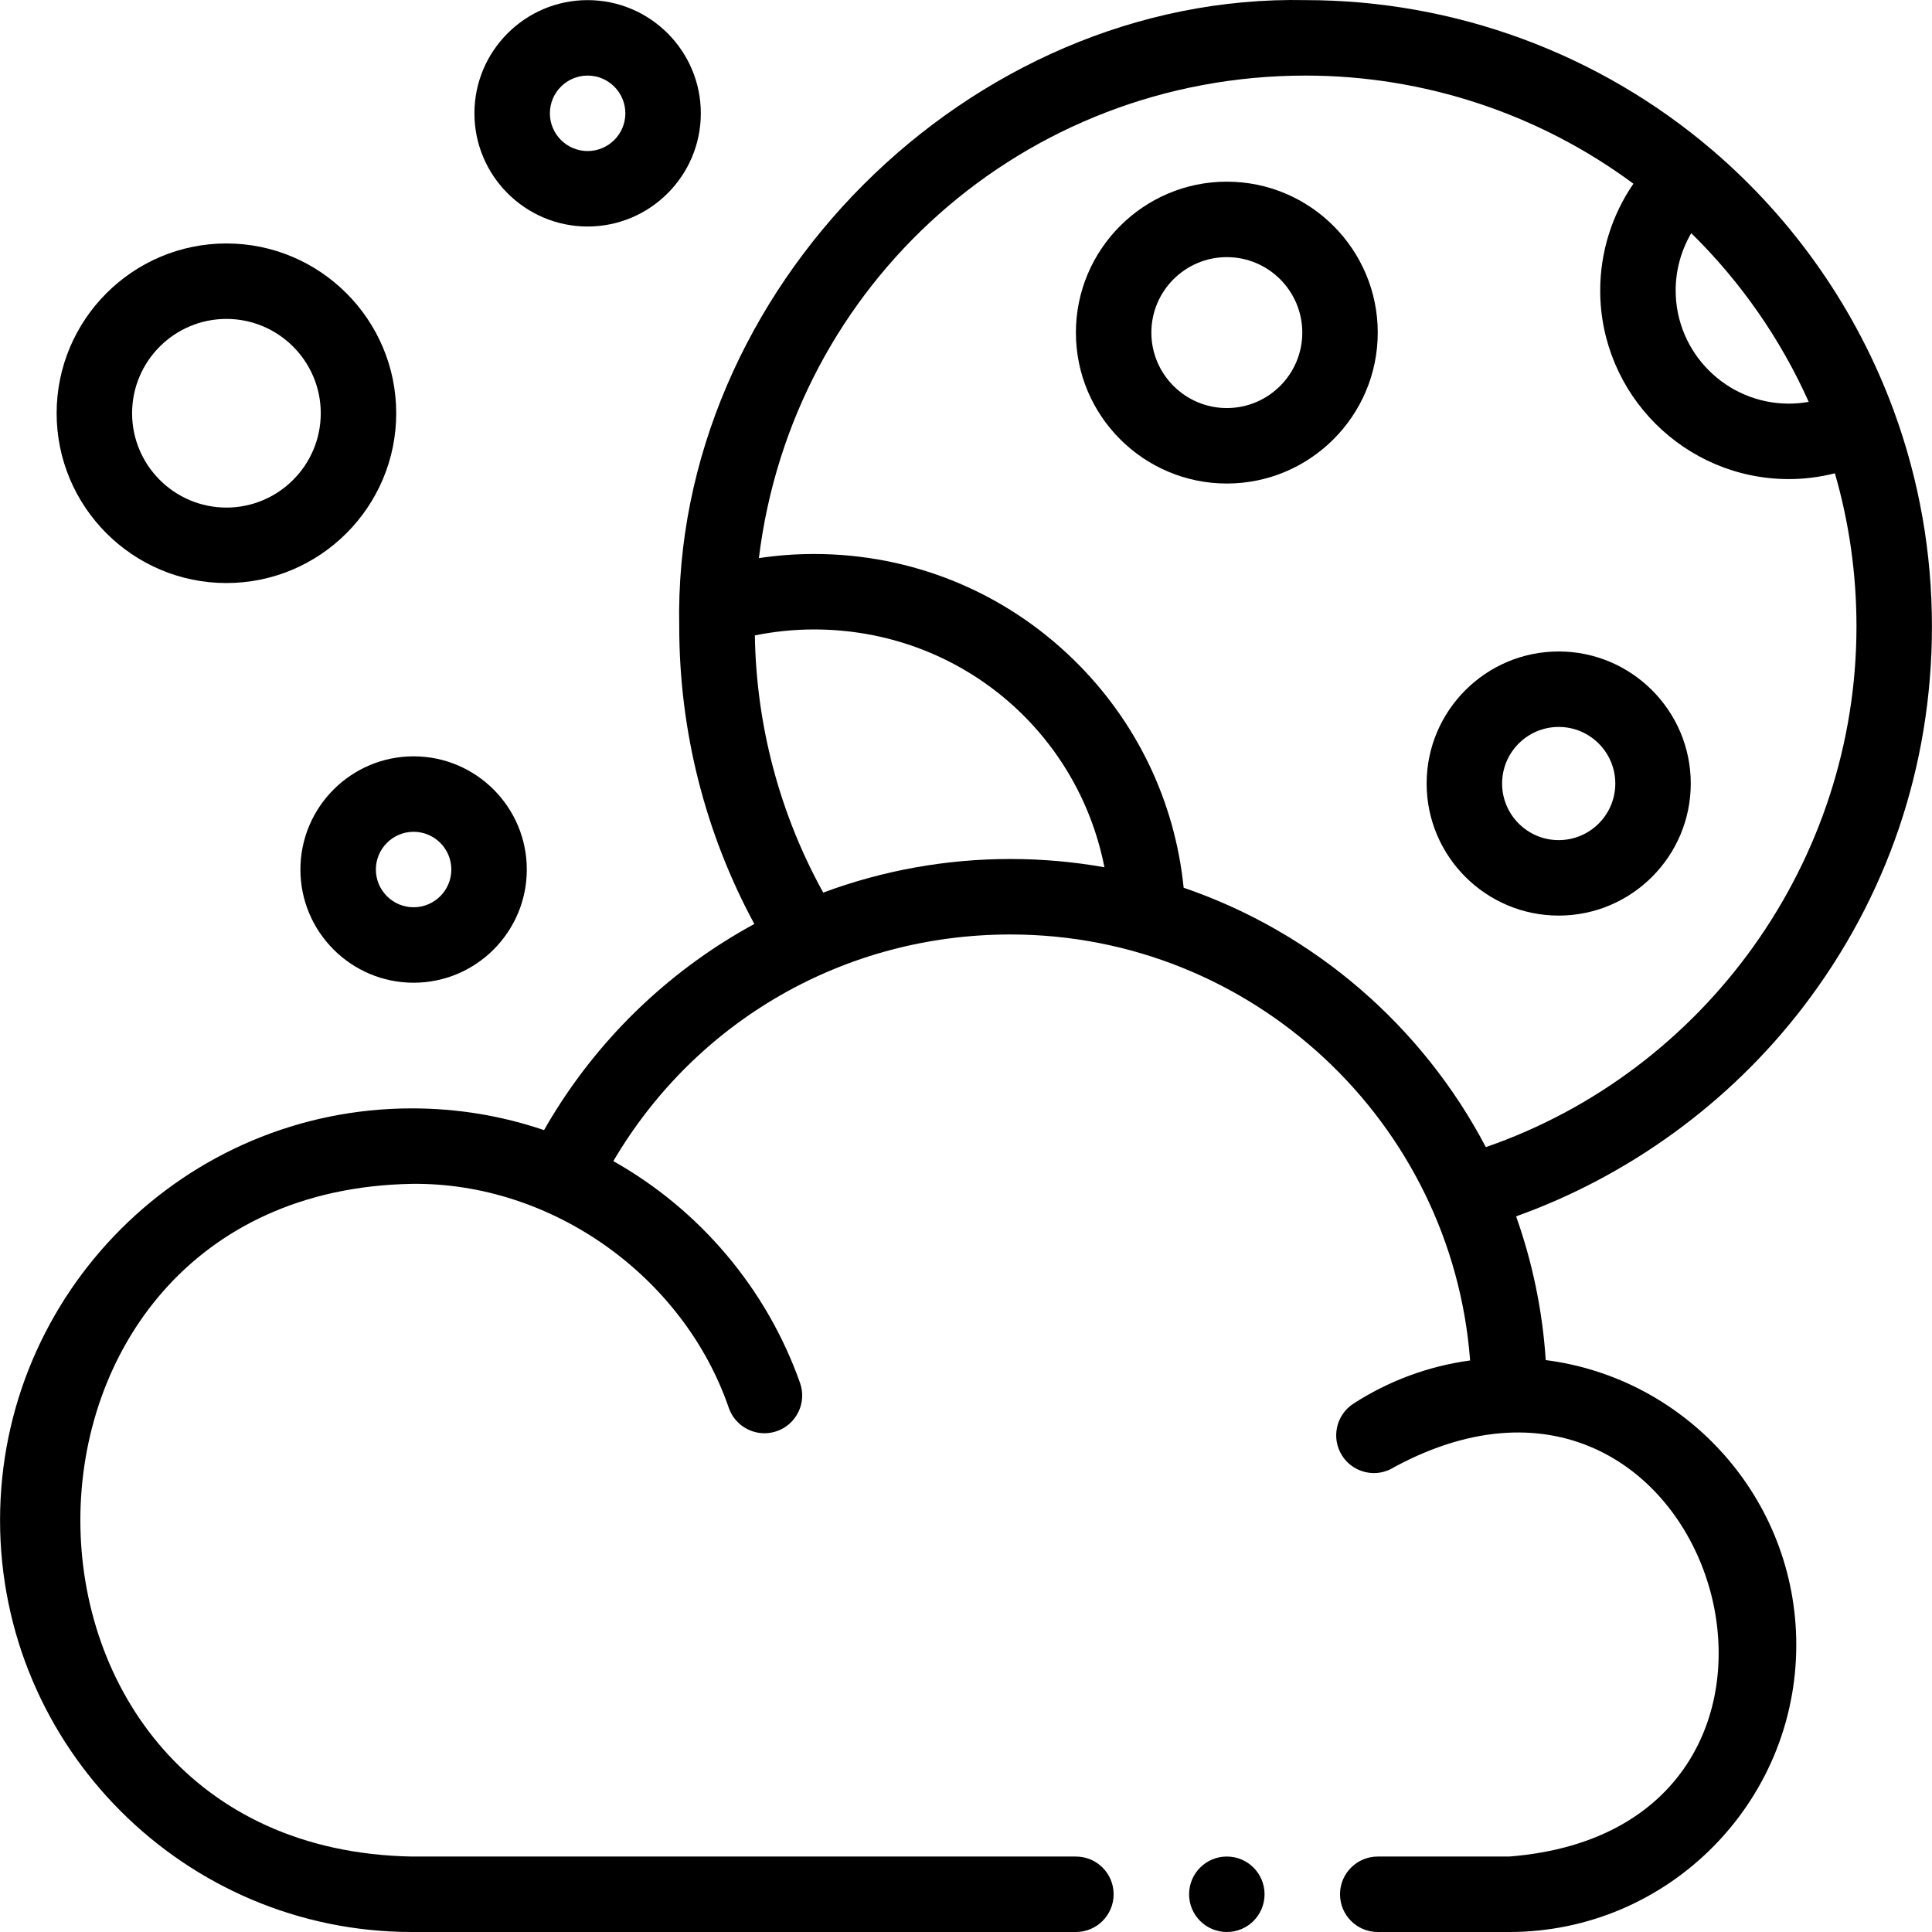 <svg id="Capa_1" enable-background="new 0 0 512.032 512.032" height="512" viewBox="0 0 512.032 512.032" width="512" xmlns="http://www.w3.org/2000/svg"><g><circle cx="325.141" cy="502.032" r="10"/><path d="m477.792 266.997c22.39-29.18 34.224-64.093 34.224-100.965 0-19.609-3.385-38.793-10.058-57.013-9.776-26.745-26.449-50.706-48.219-69.292-29.977-25.598-68.235-39.695-107.723-39.695-89.206-1.844-167.857 76.839-166 166 0 27.681 6.857 54.716 19.9 78.845-2.894 1.575-5.742 3.251-8.533 5.032-19.587 12.502-35.762 29.532-47.198 49.604-11.256-3.827-23.001-5.762-35.028-5.762-60.181 0-109.141 48.96-109.141 109.141s48.96 109.141 109.141 109.141h175.985c5.522 0 10-4.477 10-10s-4.478-10-10-10h-175.986c-117.158-2.121-117.13-176.186.004-178.281 37.039-.443 72.016 24.471 84.012 59.425 1.451 4.105 5.31 6.67 9.429 6.67 1.105 0 2.23-.186 3.333-.574 5.207-1.841 7.936-7.555 6.096-12.762-8.816-24.939-26.567-45.883-49.482-58.788 21.935-37.283 61.407-60.064 105.233-60.064 64.249 0 117.074 49.846 121.837 112.897-10.999 1.5-21.536 5.377-30.921 11.446-4.638 3-5.966 9.19-2.967 13.828 1.914 2.959 5.127 4.57 8.407 4.57 1.86 0 3.742-.519 5.421-1.604 85.195-45.941 126.9 95.668 30.408 103.238.002-.001-34.825-.001-34.825-.001-5.522 0-10 4.478-10 10s4.478 10 10 10h34.827c41.958 0 76.094-34.136 76.094-76.094 0-38.675-29.002-70.704-66.4-75.48-.869-13.272-3.576-26.049-7.854-38.089 29.864-10.697 56.557-30.055 75.984-55.373zm1.562-160.494c-1.718.305-3.471.468-5.258.468-16.542 0-30-13.458-30-30 0-5.382 1.459-10.618 4.134-15.176 13.088 12.844 23.667 28.04 31.124 44.708zm-261.177 130.06c-11.513-20.829-17.734-44.182-18.12-68.161 5.138-1.041 10.384-1.58 15.678-1.58 38.262 0 69.851 26.794 76.969 63.029-8.095-1.438-16.422-2.194-24.923-2.194-17.069 0-33.839 3.04-49.604 8.906zm175.608 67.459c-16.798-32.027-45.447-56.898-80.086-68.749-2.323-22.98-12.544-44.264-29.268-60.542-18.49-17.998-42.887-27.909-68.695-27.909-4.911 0-9.791.374-14.61 1.094 8.876-72.684 70.182-127.884 144.891-127.884 31.369 0 61.849 10.115 86.88 28.657-5.664 8.256-8.8 18.111-8.8 28.283 0 27.57 22.43 50 50 50 4.119 0 8.222-.529 12.201-1.532 3.795 13.121 5.719 26.732 5.719 40.592-.001 62.248-39.999 117.834-98.232 137.99z"/><path d="m413.097 172.657c-19.299 0-35 15.701-35 35s15.701 35 35 35 35-15.701 35-35-15.701-35-35-35zm0 50c-8.272 0-15-6.729-15-15s6.728-15 15-15c8.271 0 15 6.729 15 15s-6.729 15-15 15z"/><path d="m325.142 48.147c-22.056 0-40 17.944-40 40s17.944 40 40 40 40-17.944 40-40-17.945-40-40-40zm0 60c-11.028 0-20-8.972-20-20s8.972-20 20-20 20 8.972 20 20-8.972 20-20 20z"/><path d="m79.616 230.448c0 16.542 13.458 30 30 30s30-13.458 30-30-13.458-30-30-30-30 13.458-30 30zm30-10c5.514 0 10 4.486 10 10s-4.486 10-10 10-10-4.486-10-10 4.487-10 10-10z"/><path d="m155.736 60.032c16.542 0 30-13.458 30-30s-13.458-30-30-30-30 13.458-30 30 13.458 30 30 30zm0-40c5.514 0 10 4.486 10 10s-4.486 10-10 10-10-4.486-10-10 4.486-10 10-10z"/><path d="m60.009 154.522c24.813 0 45-20.187 45-45s-20.187-45-45-45-45 20.187-45 45 20.187 45 45 45zm0-70c13.785 0 25 11.215 25 25s-11.215 25-25 25-25-11.215-25-25 11.215-25 25-25z"/></g></svg>